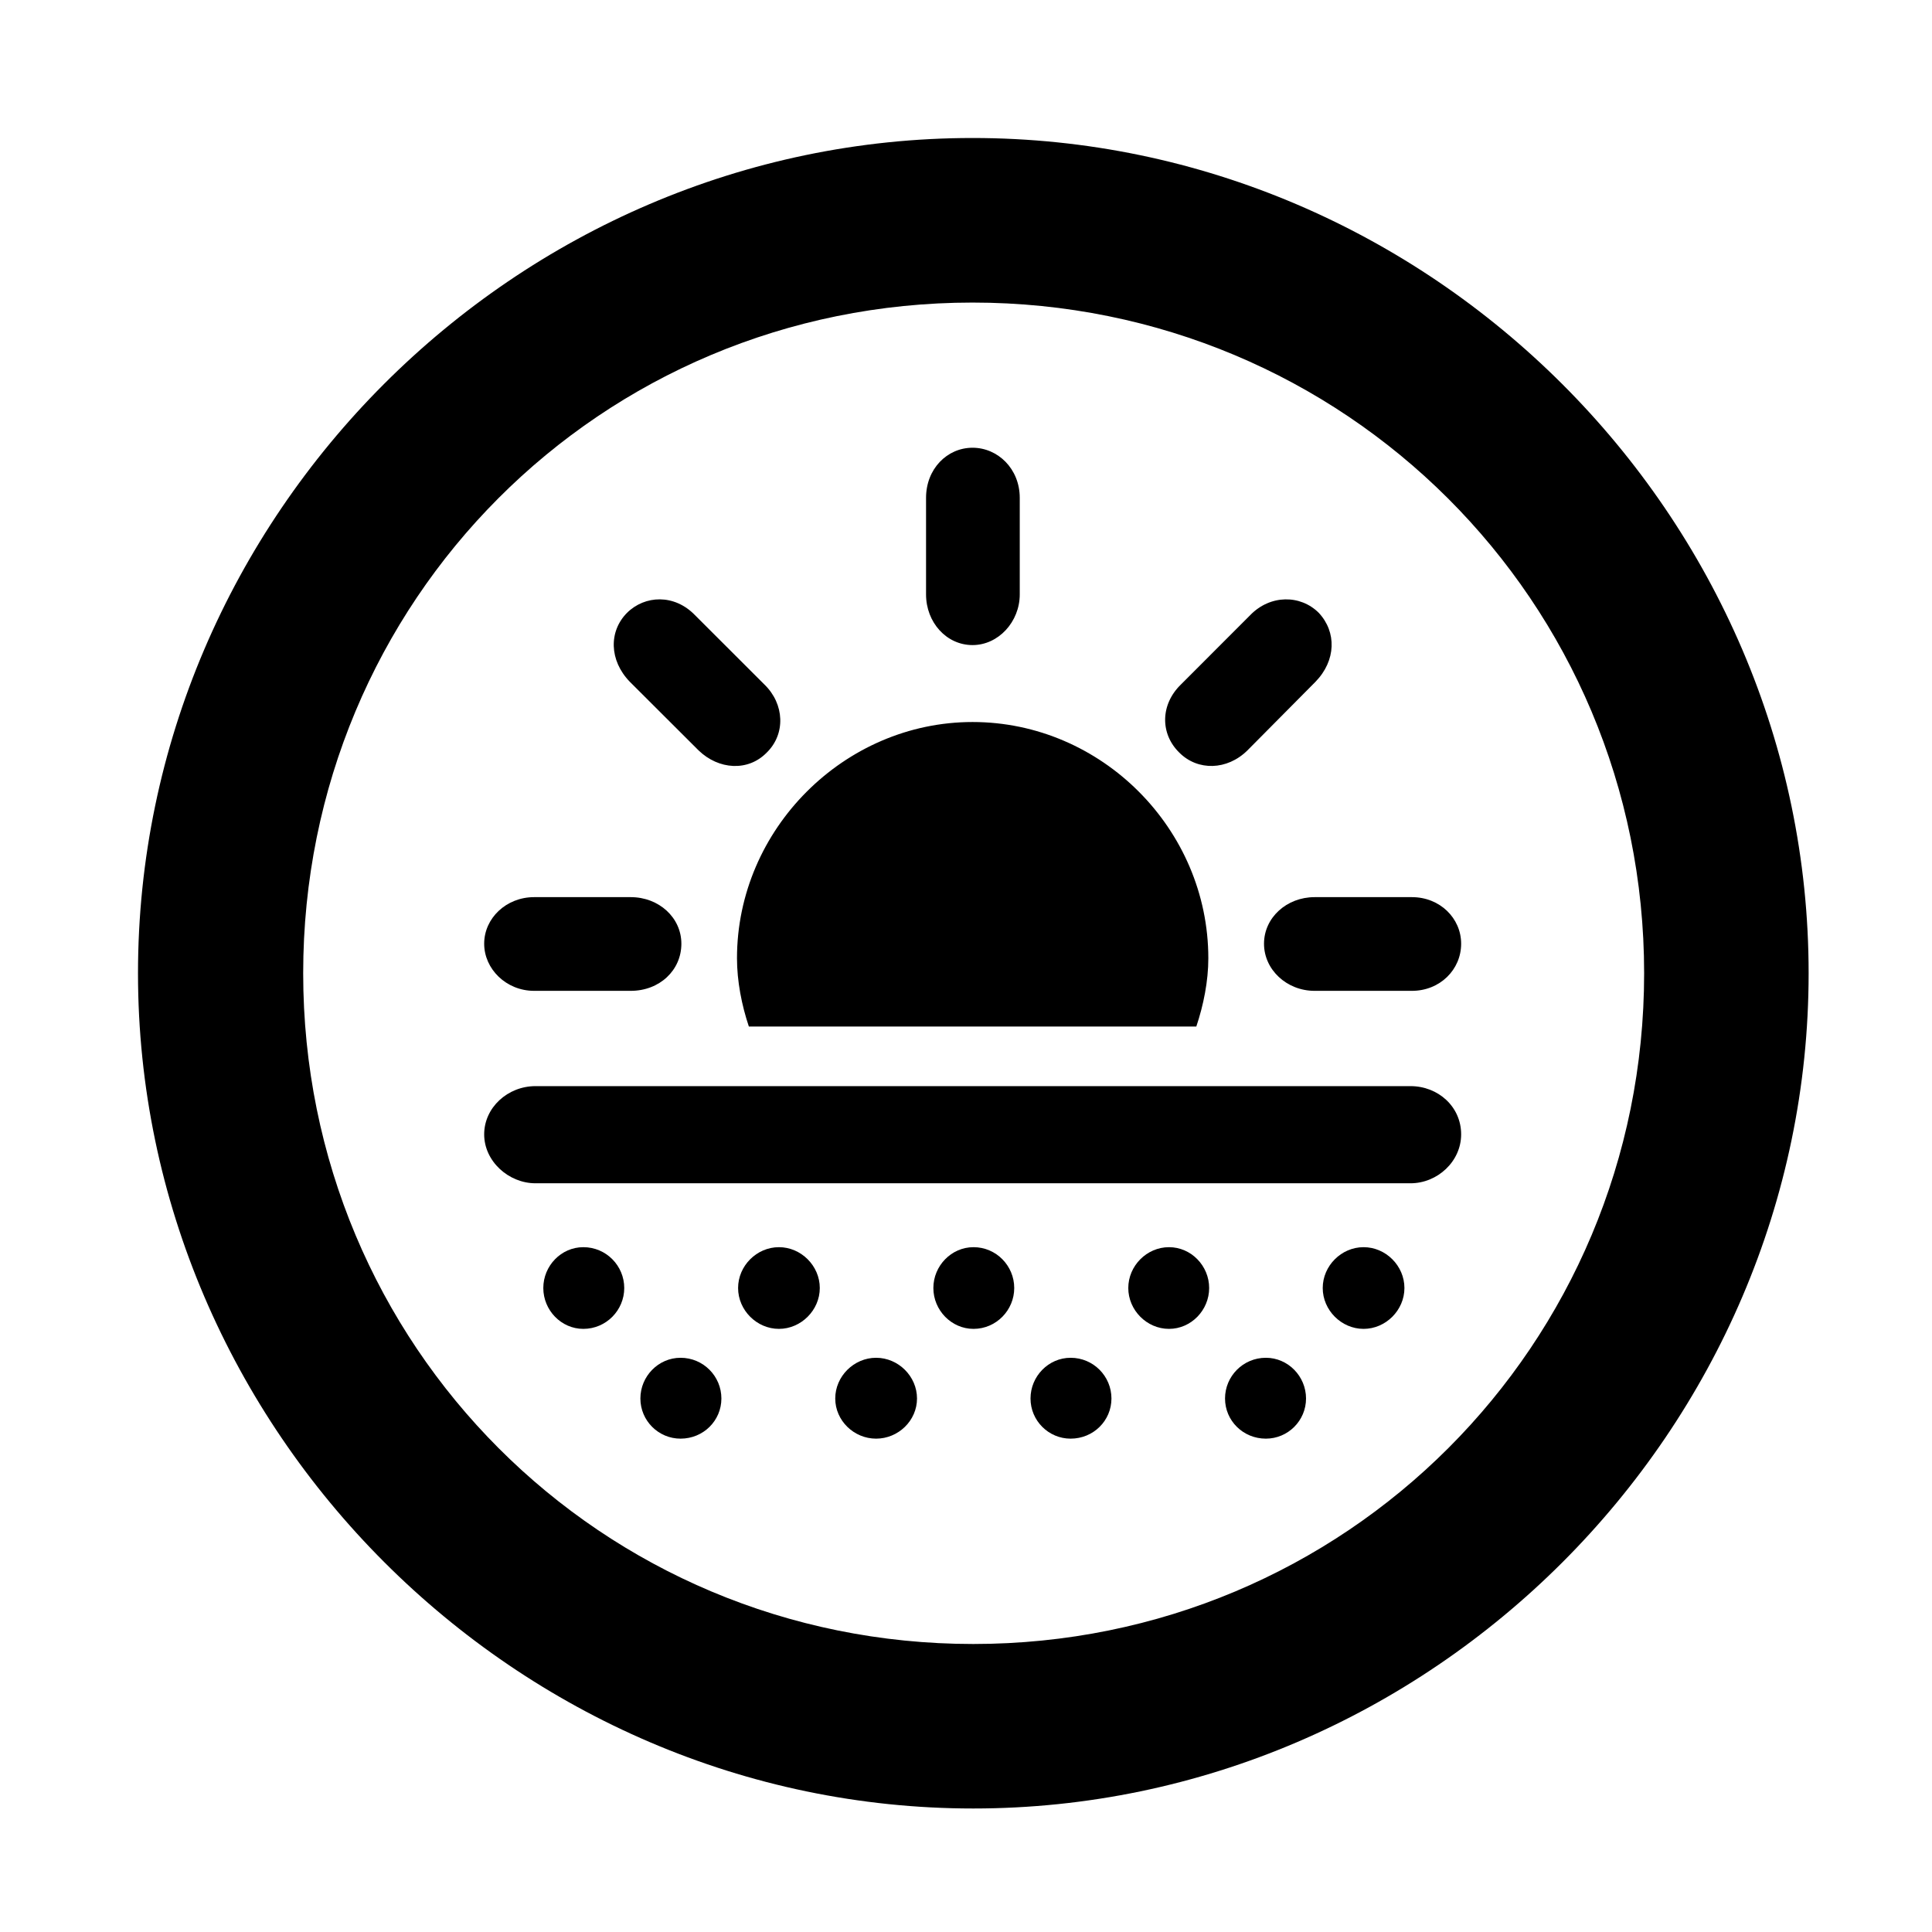 <svg width="28" height="28" viewBox="0 0 28 28" fill="none" xmlns="http://www.w3.org/2000/svg">
<path d="M14.105 26.21C20.737 26.21 26.212 20.727 26.212 14.105C26.212 7.473 20.727 2 14.095 2C7.475 2 2 7.473 2 14.105C2 20.727 7.485 26.21 14.105 26.21ZM14.105 23.826C8.711 23.826 4.394 19.499 4.394 14.105C4.394 8.711 8.701 4.385 14.095 4.385C19.489 4.385 23.828 8.711 23.828 14.105C23.828 19.499 19.499 23.826 14.105 23.826Z" fill="black"/>
<path d="M9.875 13.677C9.875 13.299 9.55 13.002 9.141 13.002H7.741C7.336 13.002 7.017 13.308 7.017 13.677C7.017 14.043 7.336 14.36 7.741 14.36H9.141C9.559 14.36 9.875 14.062 9.875 13.677ZM11.111 10.908C11.389 10.637 11.369 10.203 11.08 9.922L10.072 8.915C9.773 8.606 9.346 8.625 9.087 8.882C8.821 9.15 8.828 9.572 9.128 9.881L10.126 10.877C10.415 11.155 10.84 11.185 11.111 10.908ZM14.095 9.349C14.471 9.349 14.779 9.01 14.779 8.615V7.215C14.779 6.795 14.462 6.489 14.095 6.489C13.727 6.489 13.421 6.795 13.421 7.215V8.615C13.421 9.02 13.717 9.349 14.095 9.349ZM17.092 10.908C17.36 11.176 17.785 11.164 18.077 10.877L19.065 9.881C19.365 9.572 19.372 9.16 19.113 8.882C18.847 8.616 18.409 8.616 18.119 8.915L17.113 9.922C16.814 10.214 16.814 10.637 17.092 10.908ZM18.319 13.677C18.319 14.053 18.648 14.36 19.052 14.36H20.462C20.869 14.36 21.176 14.053 21.176 13.677C21.176 13.308 20.869 13.002 20.462 13.002H19.052C18.648 13.002 18.319 13.299 18.319 13.677ZM10.853 14.877H17.338C17.442 14.567 17.512 14.22 17.512 13.888C17.512 12.016 15.966 10.464 14.095 10.464C12.237 10.464 10.681 12.016 10.681 13.888C10.681 14.22 10.749 14.567 10.853 14.877ZM7.761 17.149H20.442C20.831 17.149 21.176 16.834 21.176 16.44C21.176 16.037 20.841 15.741 20.442 15.741H7.761C7.359 15.741 7.017 16.051 7.017 16.44C7.017 16.83 7.371 17.149 7.761 17.149ZM8.454 19.259C8.786 19.259 9.047 18.988 9.047 18.667C9.047 18.345 8.786 18.075 8.454 18.075C8.133 18.075 7.874 18.345 7.874 18.667C7.874 18.988 8.133 19.259 8.454 19.259ZM11.289 19.259C11.61 19.259 11.881 18.988 11.881 18.667C11.881 18.345 11.61 18.075 11.289 18.075C10.967 18.075 10.697 18.345 10.697 18.667C10.697 18.988 10.967 19.259 11.289 19.259ZM14.109 19.259C14.438 19.259 14.699 18.988 14.699 18.667C14.699 18.345 14.438 18.075 14.109 18.075C13.788 18.075 13.527 18.345 13.527 18.667C13.527 18.988 13.788 19.259 14.109 19.259ZM16.942 19.259C17.263 19.259 17.524 18.988 17.524 18.667C17.524 18.345 17.263 18.075 16.942 18.075C16.62 18.075 16.352 18.345 16.352 18.667C16.352 18.988 16.62 19.259 16.942 19.259ZM19.762 19.259C20.084 19.259 20.354 18.988 20.354 18.667C20.354 18.345 20.084 18.075 19.762 18.075C19.44 18.075 19.17 18.345 19.17 18.667C19.17 18.988 19.44 19.259 19.762 19.259ZM9.863 20.85C10.194 20.85 10.455 20.589 10.455 20.268C10.455 19.946 10.194 19.678 9.863 19.678C9.542 19.678 9.281 19.946 9.281 20.268C9.281 20.589 9.542 20.85 9.863 20.85ZM12.697 20.85C13.019 20.85 13.29 20.589 13.29 20.268C13.29 19.946 13.019 19.678 12.697 19.678C12.376 19.678 12.105 19.946 12.105 20.268C12.105 20.589 12.376 20.85 12.697 20.85ZM15.516 20.85C15.847 20.85 16.108 20.589 16.108 20.268C16.108 19.946 15.847 19.678 15.516 19.678C15.196 19.678 14.935 19.946 14.935 20.268C14.935 20.589 15.196 20.85 15.516 20.85ZM18.346 20.85C18.667 20.85 18.928 20.589 18.928 20.268C18.928 19.946 18.667 19.678 18.346 19.678C18.015 19.678 17.754 19.946 17.754 20.268C17.754 20.589 18.015 20.85 18.346 20.85Z" fill="black"/>
</svg>
